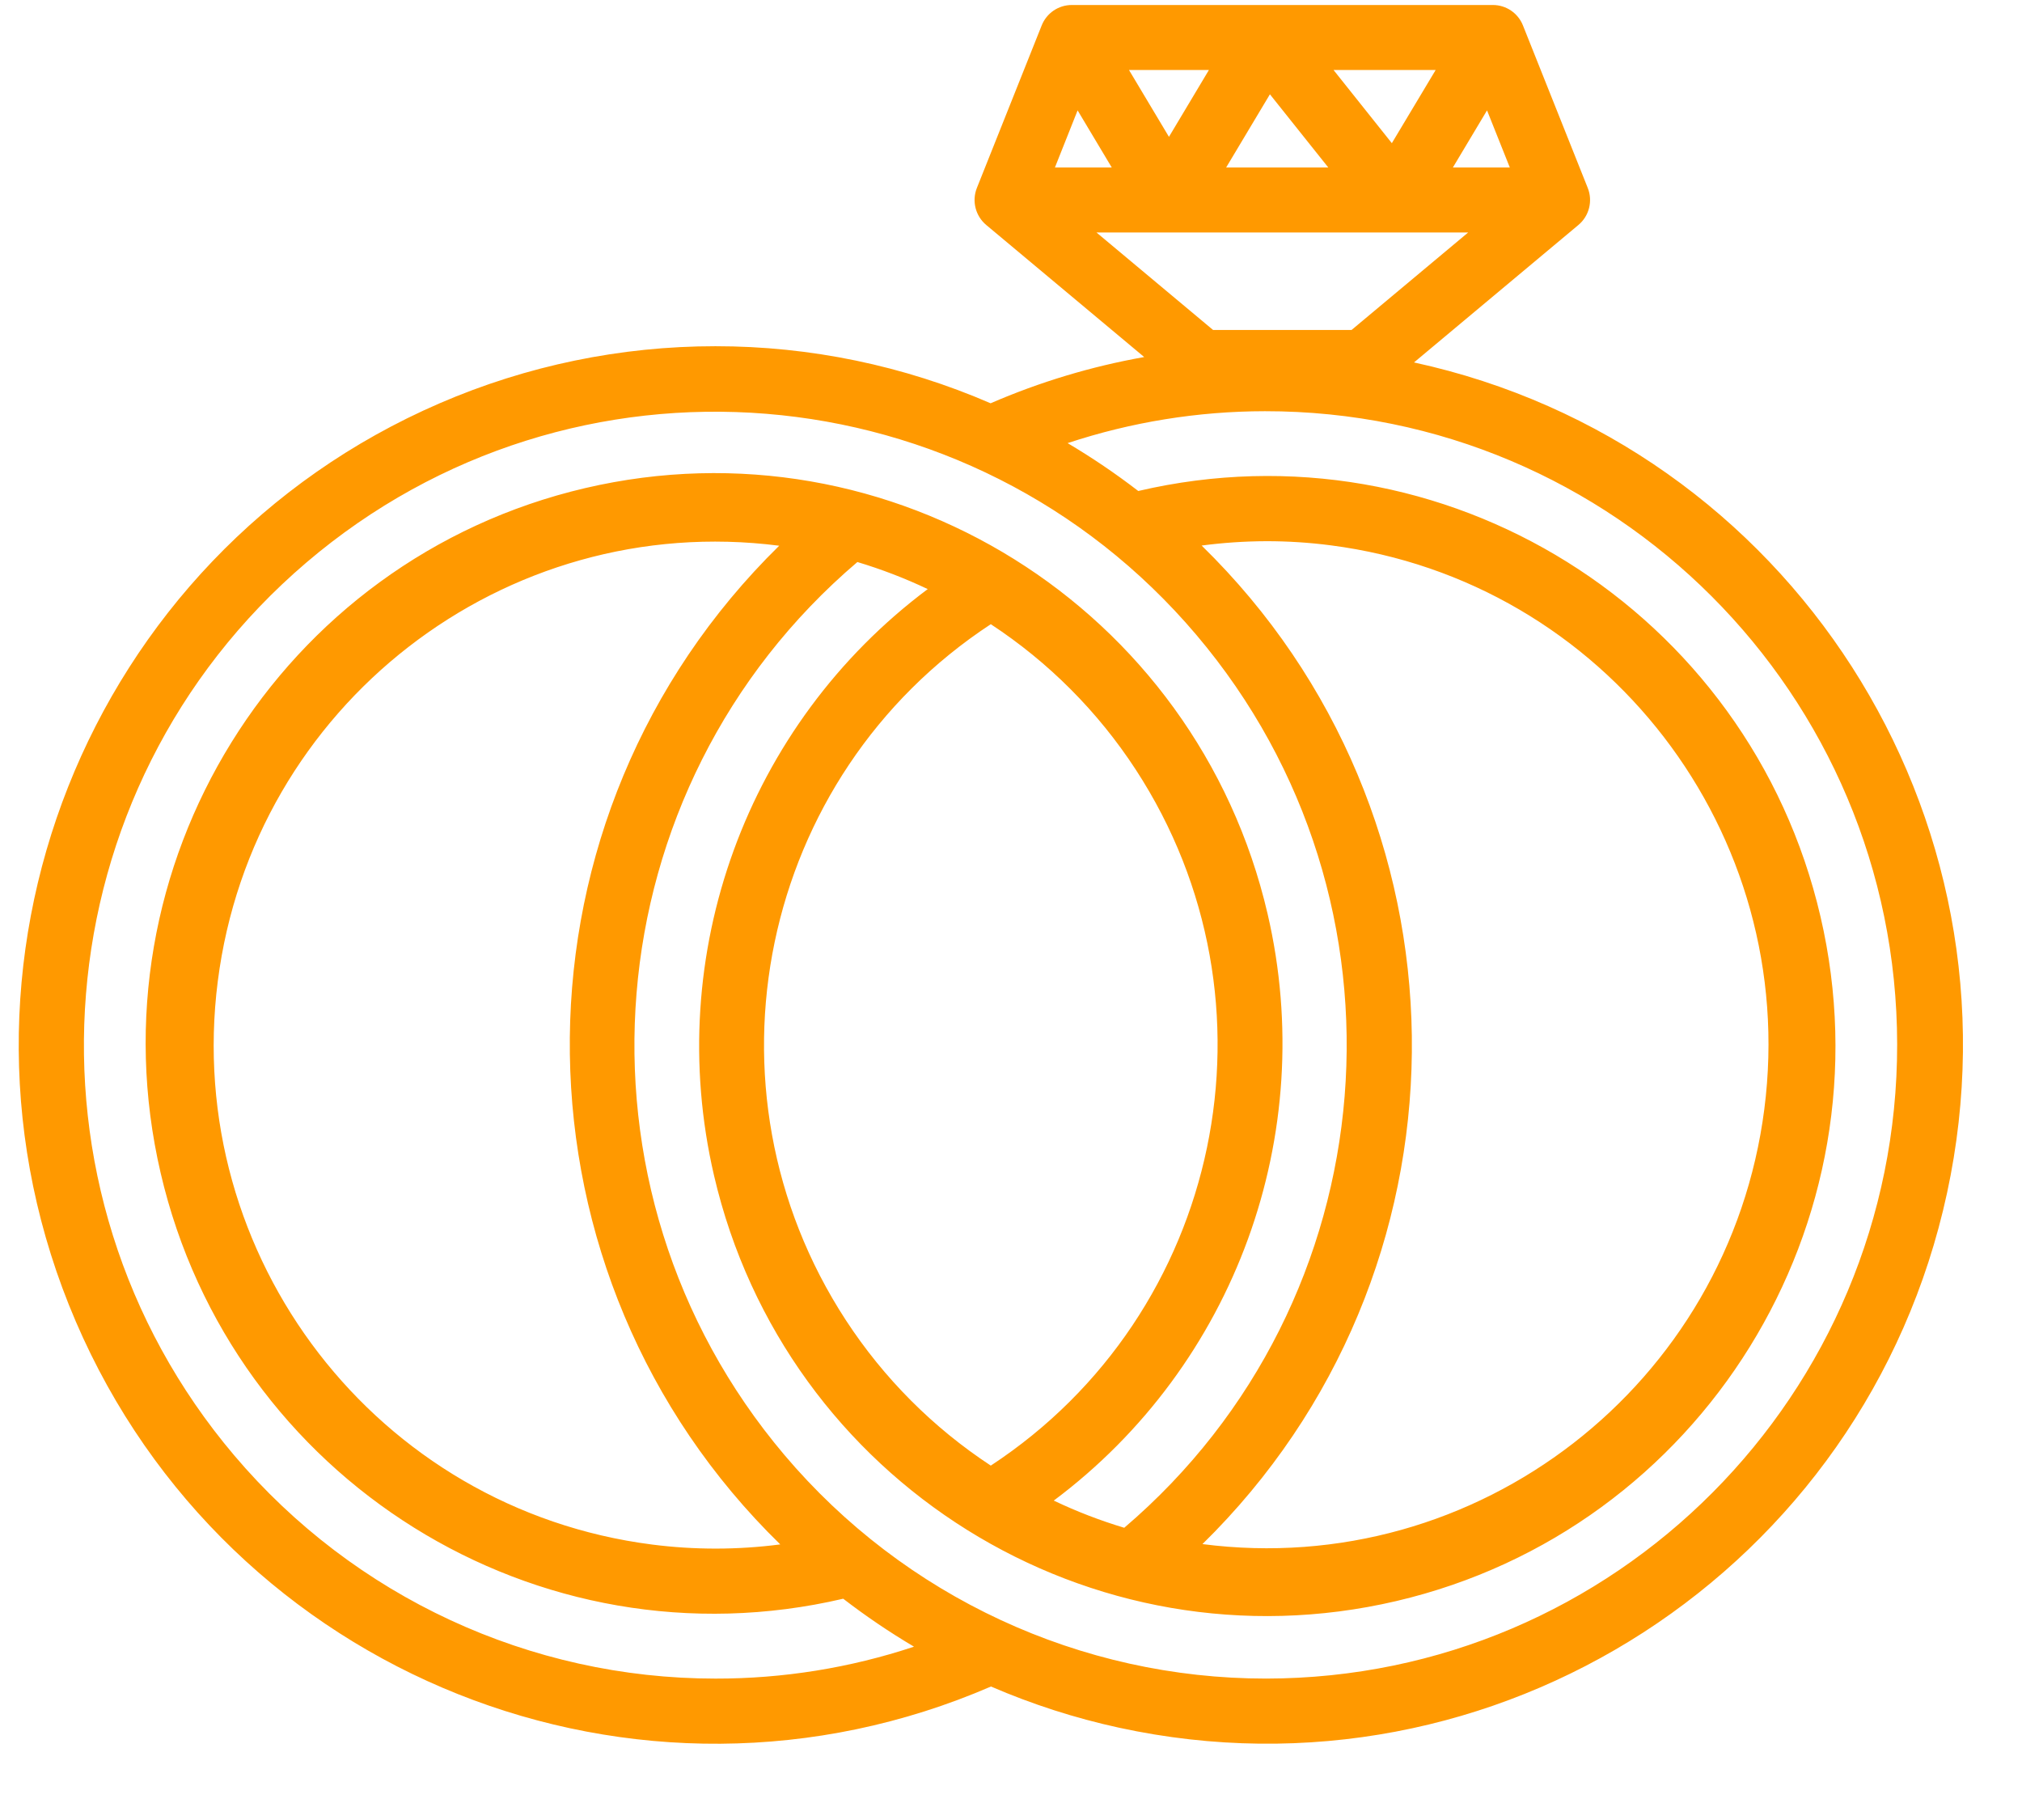 <svg width="120" height="108" viewBox="0 0 120 108" fill="none" xmlns="http://www.w3.org/2000/svg">
<path d="M26.093 23.931C31.262 21.696 36.832 20.543 42.461 20.545C48.077 20.542 53.634 21.695 58.789 23.931C61.711 22.664 64.771 21.743 67.905 21.187L58.53 13.35C57.89 12.815 57.666 11.927 57.976 11.151L61.821 1.51C62.113 0.777 62.82 0.296 63.607 0.297H88.598C89.384 0.296 90.092 0.777 90.383 1.51L94.228 11.151C94.538 11.927 94.314 12.815 93.674 13.35L83.917 21.507C106.219 26.353 120.383 48.418 115.552 70.791C110.72 93.164 88.724 107.371 66.421 102.525C63.812 101.958 61.264 101.139 58.812 100.079C37.85 109.142 13.533 99.444 4.497 78.416C-4.538 57.388 5.131 32.995 26.093 23.931ZM63.953 6.55L62.607 9.938H65.979L63.953 6.55ZM67.002 4.153L69.374 8.12L71.746 4.153H67.002ZM75.366 5.596L72.769 9.938H78.83L75.366 5.596ZM79.141 4.153L82.602 8.496L85.203 4.153H79.141ZM88.251 6.55L86.225 9.938H89.603L88.251 6.55ZM87.133 13.795H65.072L71.992 19.58H80.212L87.133 13.795ZM75.141 99.608C95.844 99.588 112.611 82.736 112.591 61.968C112.571 41.201 95.771 24.381 75.068 24.401C71.09 24.405 67.137 25.044 63.359 26.295C64.813 27.156 66.213 28.104 67.553 29.136C85.687 24.895 103.815 36.203 108.042 54.394C112.27 72.584 100.996 90.768 82.863 95.009C64.729 99.25 46.602 87.941 42.374 69.751C39.331 56.655 44.31 42.994 55.058 34.957C53.709 34.317 52.313 33.78 50.883 33.351C35.1 46.782 33.161 70.505 46.55 86.336C53.674 94.759 64.13 99.613 75.141 99.608ZM71.314 32.373C87.638 48.311 87.991 74.506 72.103 90.882C71.859 91.133 71.612 91.382 71.362 91.627C87.677 93.735 102.607 82.177 104.708 65.811C106.81 49.444 95.288 34.468 78.973 32.36C77.703 32.195 76.422 32.113 75.141 32.115C73.861 32.12 72.583 32.206 71.314 32.373ZM58.801 86.97C72.546 77.948 76.397 59.458 67.404 45.67C65.16 42.229 62.231 39.291 58.801 37.04C45.056 46.063 41.206 64.555 50.201 78.343C52.445 81.782 55.373 84.719 58.801 86.97ZM46.244 32.383H46.24C29.924 30.293 15.008 41.867 12.924 58.234C10.841 74.602 22.378 89.564 38.695 91.654C41.222 91.978 43.779 91.975 46.306 91.646C29.975 75.715 29.611 49.52 45.493 33.138C45.74 32.883 45.99 32.632 46.244 32.383ZM13.902 86.366C21.024 94.769 31.465 99.611 42.461 99.609C46.464 99.616 50.442 98.977 54.243 97.715C52.786 96.853 51.383 95.902 50.042 94.869C31.901 99.113 13.764 87.801 9.533 69.603C5.302 51.404 16.578 33.211 34.72 28.966C52.861 24.722 70.998 36.034 75.229 54.232C78.276 67.336 73.293 81.005 62.538 89.046C63.889 89.69 65.288 90.229 66.721 90.659C82.488 77.213 84.404 53.491 71.001 37.675C57.597 21.858 33.949 19.936 18.182 33.382C2.415 46.828 0.499 70.549 13.902 86.366Z" fill="#FF9900"/>
</svg>
